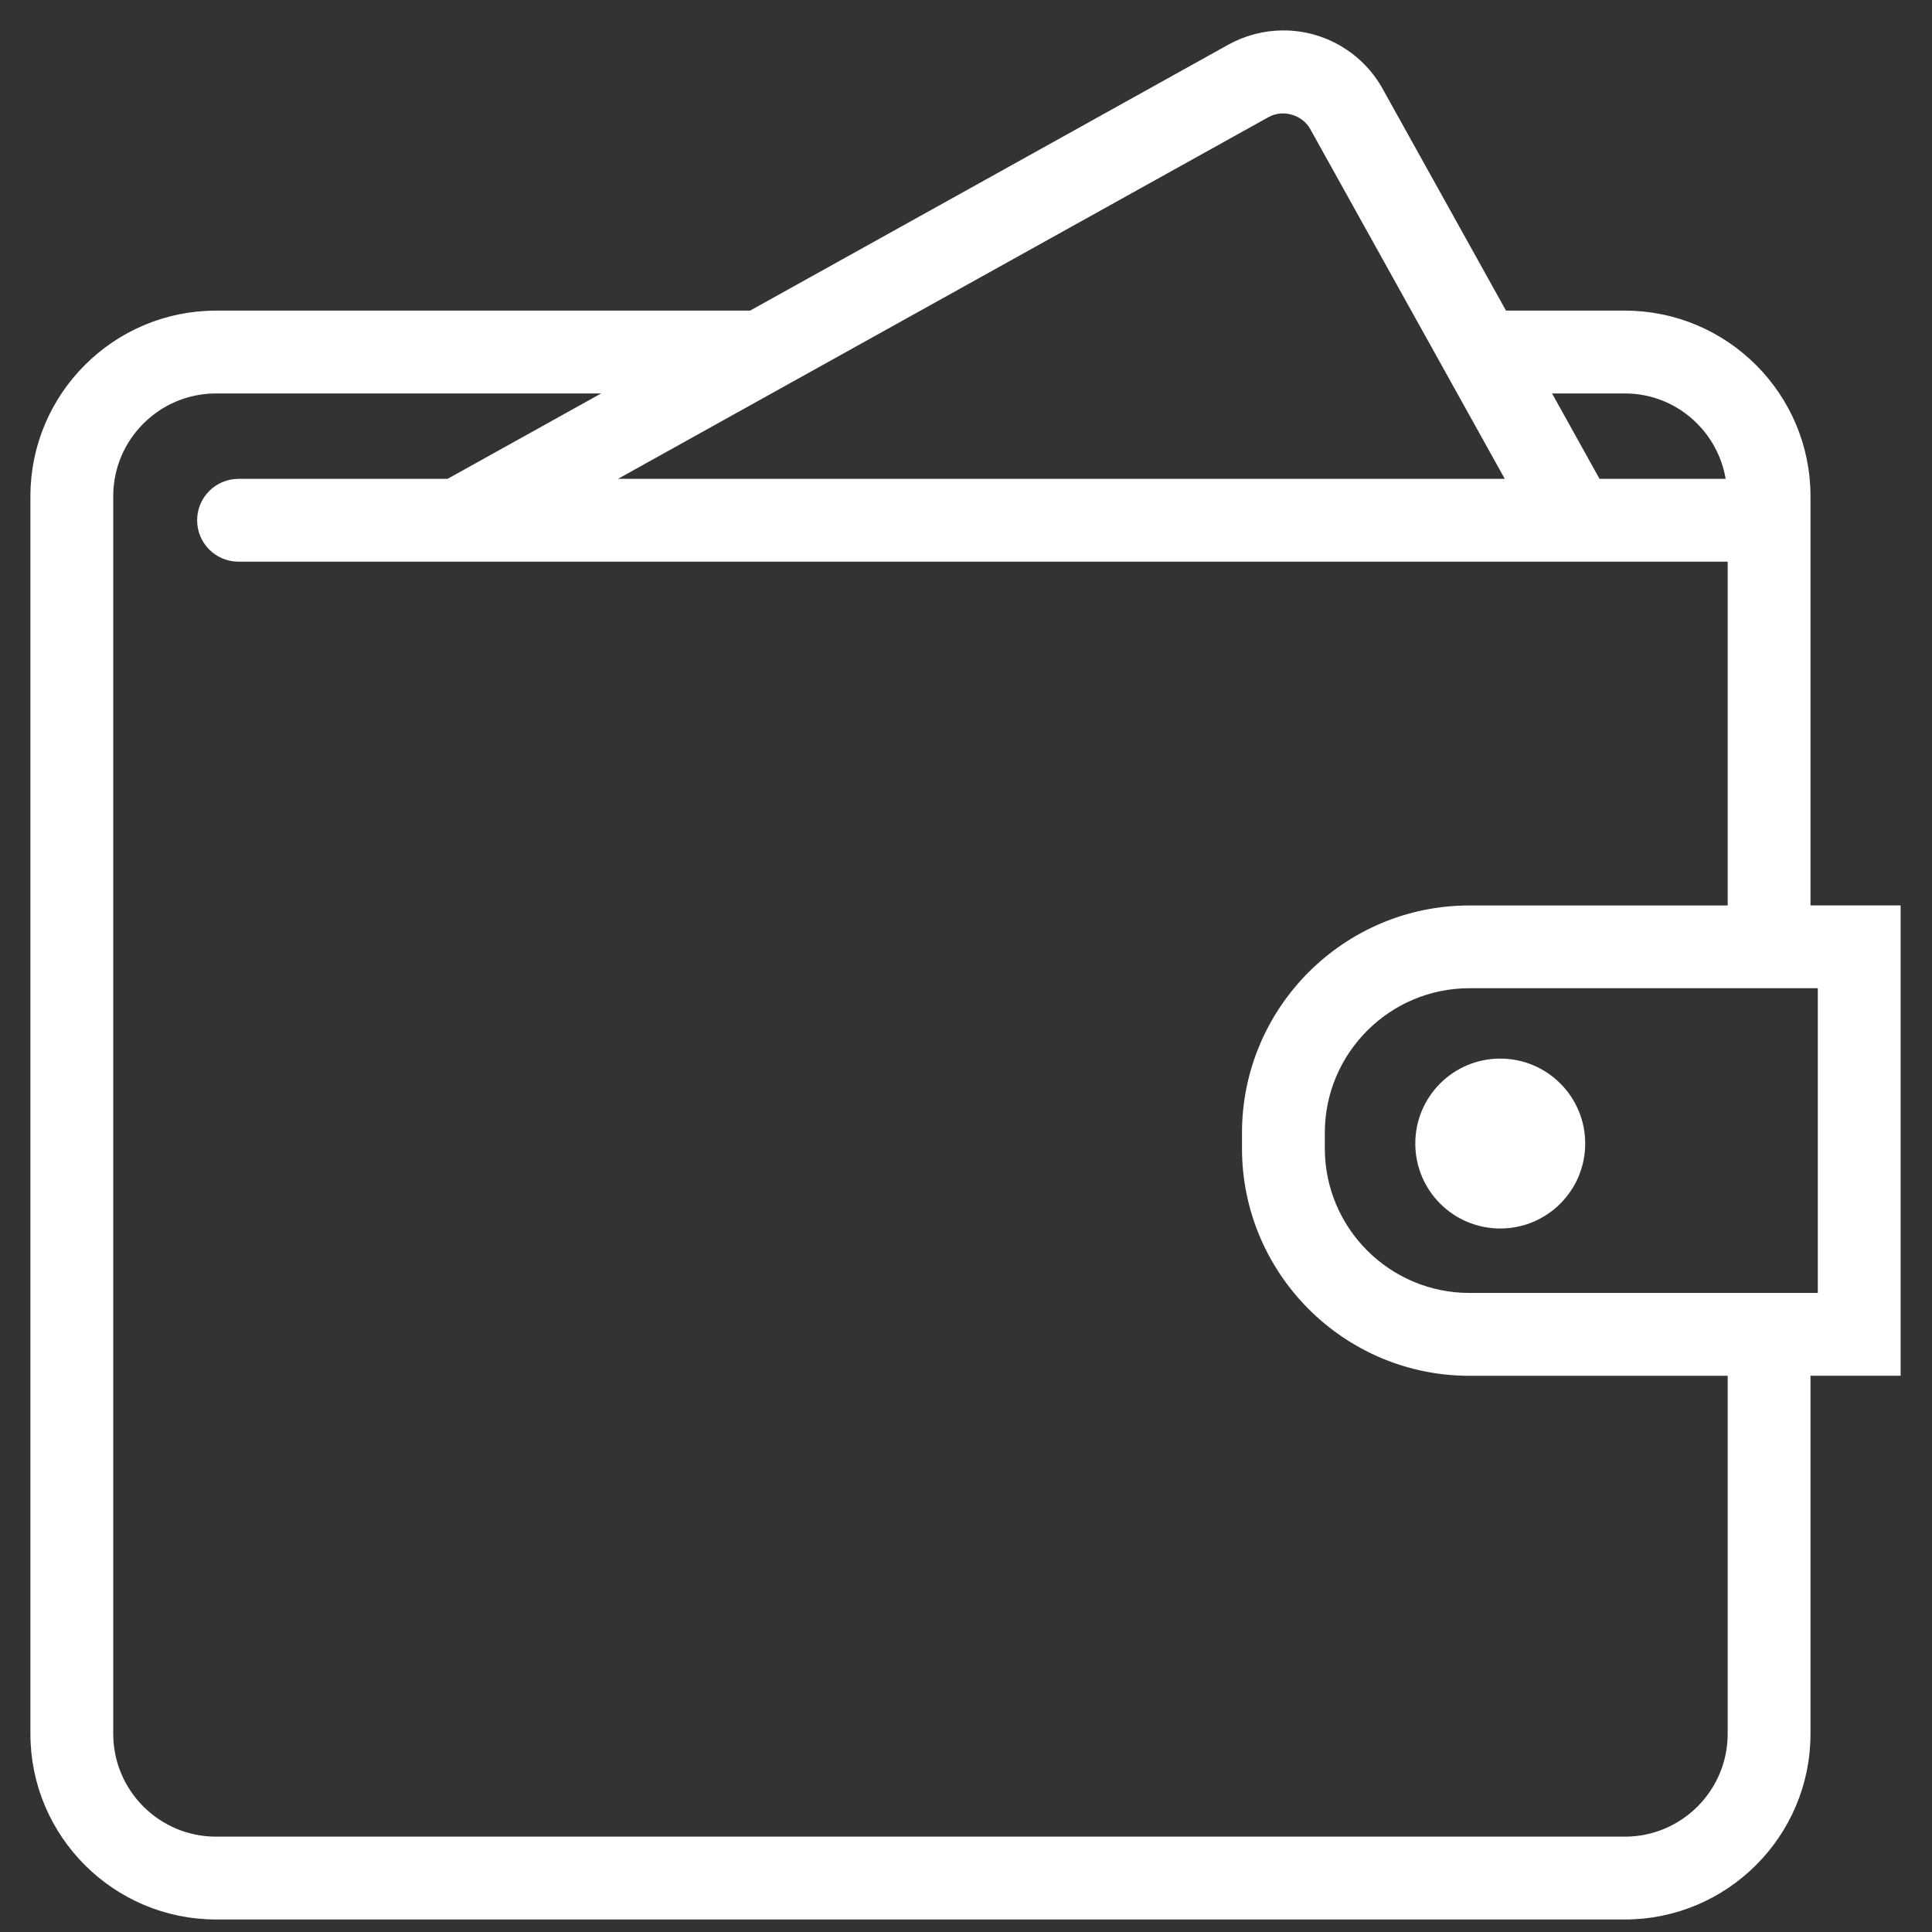 <svg width="54" height="54" viewBox="0 0 54 54" fill="none" xmlns="http://www.w3.org/2000/svg">
<rect x="0" y="0" width="54" height="54" fill="#333333" stroke="none"/>
<path d="M52.973 25.457H50.454V13.87C50.454 11.092 48.194 8.832 45.416 8.832H42.005L38.514 2.555C37.981 1.595 36.969 1 35.871 1C35.359 1 34.851 1.132 34.403 1.381L21.004 8.832H6.038C3.26 8.832 1 11.092 1 13.87V48.462C1 51.24 3.26 53.5 6.038 53.5H45.416C48.194 53.5 50.454 51.24 50.454 48.462V38.303H52.973V25.457ZM45.416 10.847C46.968 10.847 48.236 12.026 48.406 13.534H44.619L43.126 10.847H45.416ZM35.383 3.142C35.855 2.877 36.491 3.062 36.752 3.533L42.314 13.533H16.696L35.383 3.142ZM48.439 48.462C48.439 50.129 47.083 51.485 45.416 51.485H6.038C4.371 51.485 3.015 50.129 3.015 48.462V13.87C3.015 12.203 4.371 10.847 6.038 10.847H17.381L12.549 13.534H6.668C6.11 13.534 5.66 13.986 5.66 14.542C5.66 15.098 6.11 15.549 6.668 15.549H8.924H45.74H48.439V25.458H41.071C37.649 25.458 34.864 28.242 34.864 31.664V32.097C34.864 35.519 37.649 38.304 41.071 38.304H48.439V48.462ZM50.958 36.288H50.454H41.071C38.759 36.288 36.879 34.408 36.879 32.096V31.663C36.879 29.352 38.759 27.471 41.071 27.471H50.454H50.958V36.288ZM44.157 31.962C44.157 33.192 43.161 34.187 41.932 34.187C40.703 34.187 39.708 33.192 39.708 31.962C39.708 30.733 40.703 29.738 41.932 29.738C43.161 29.738 44.157 30.734 44.157 31.962Z" fill="white" stroke="white" stroke-width="0.3"/>
</svg>
